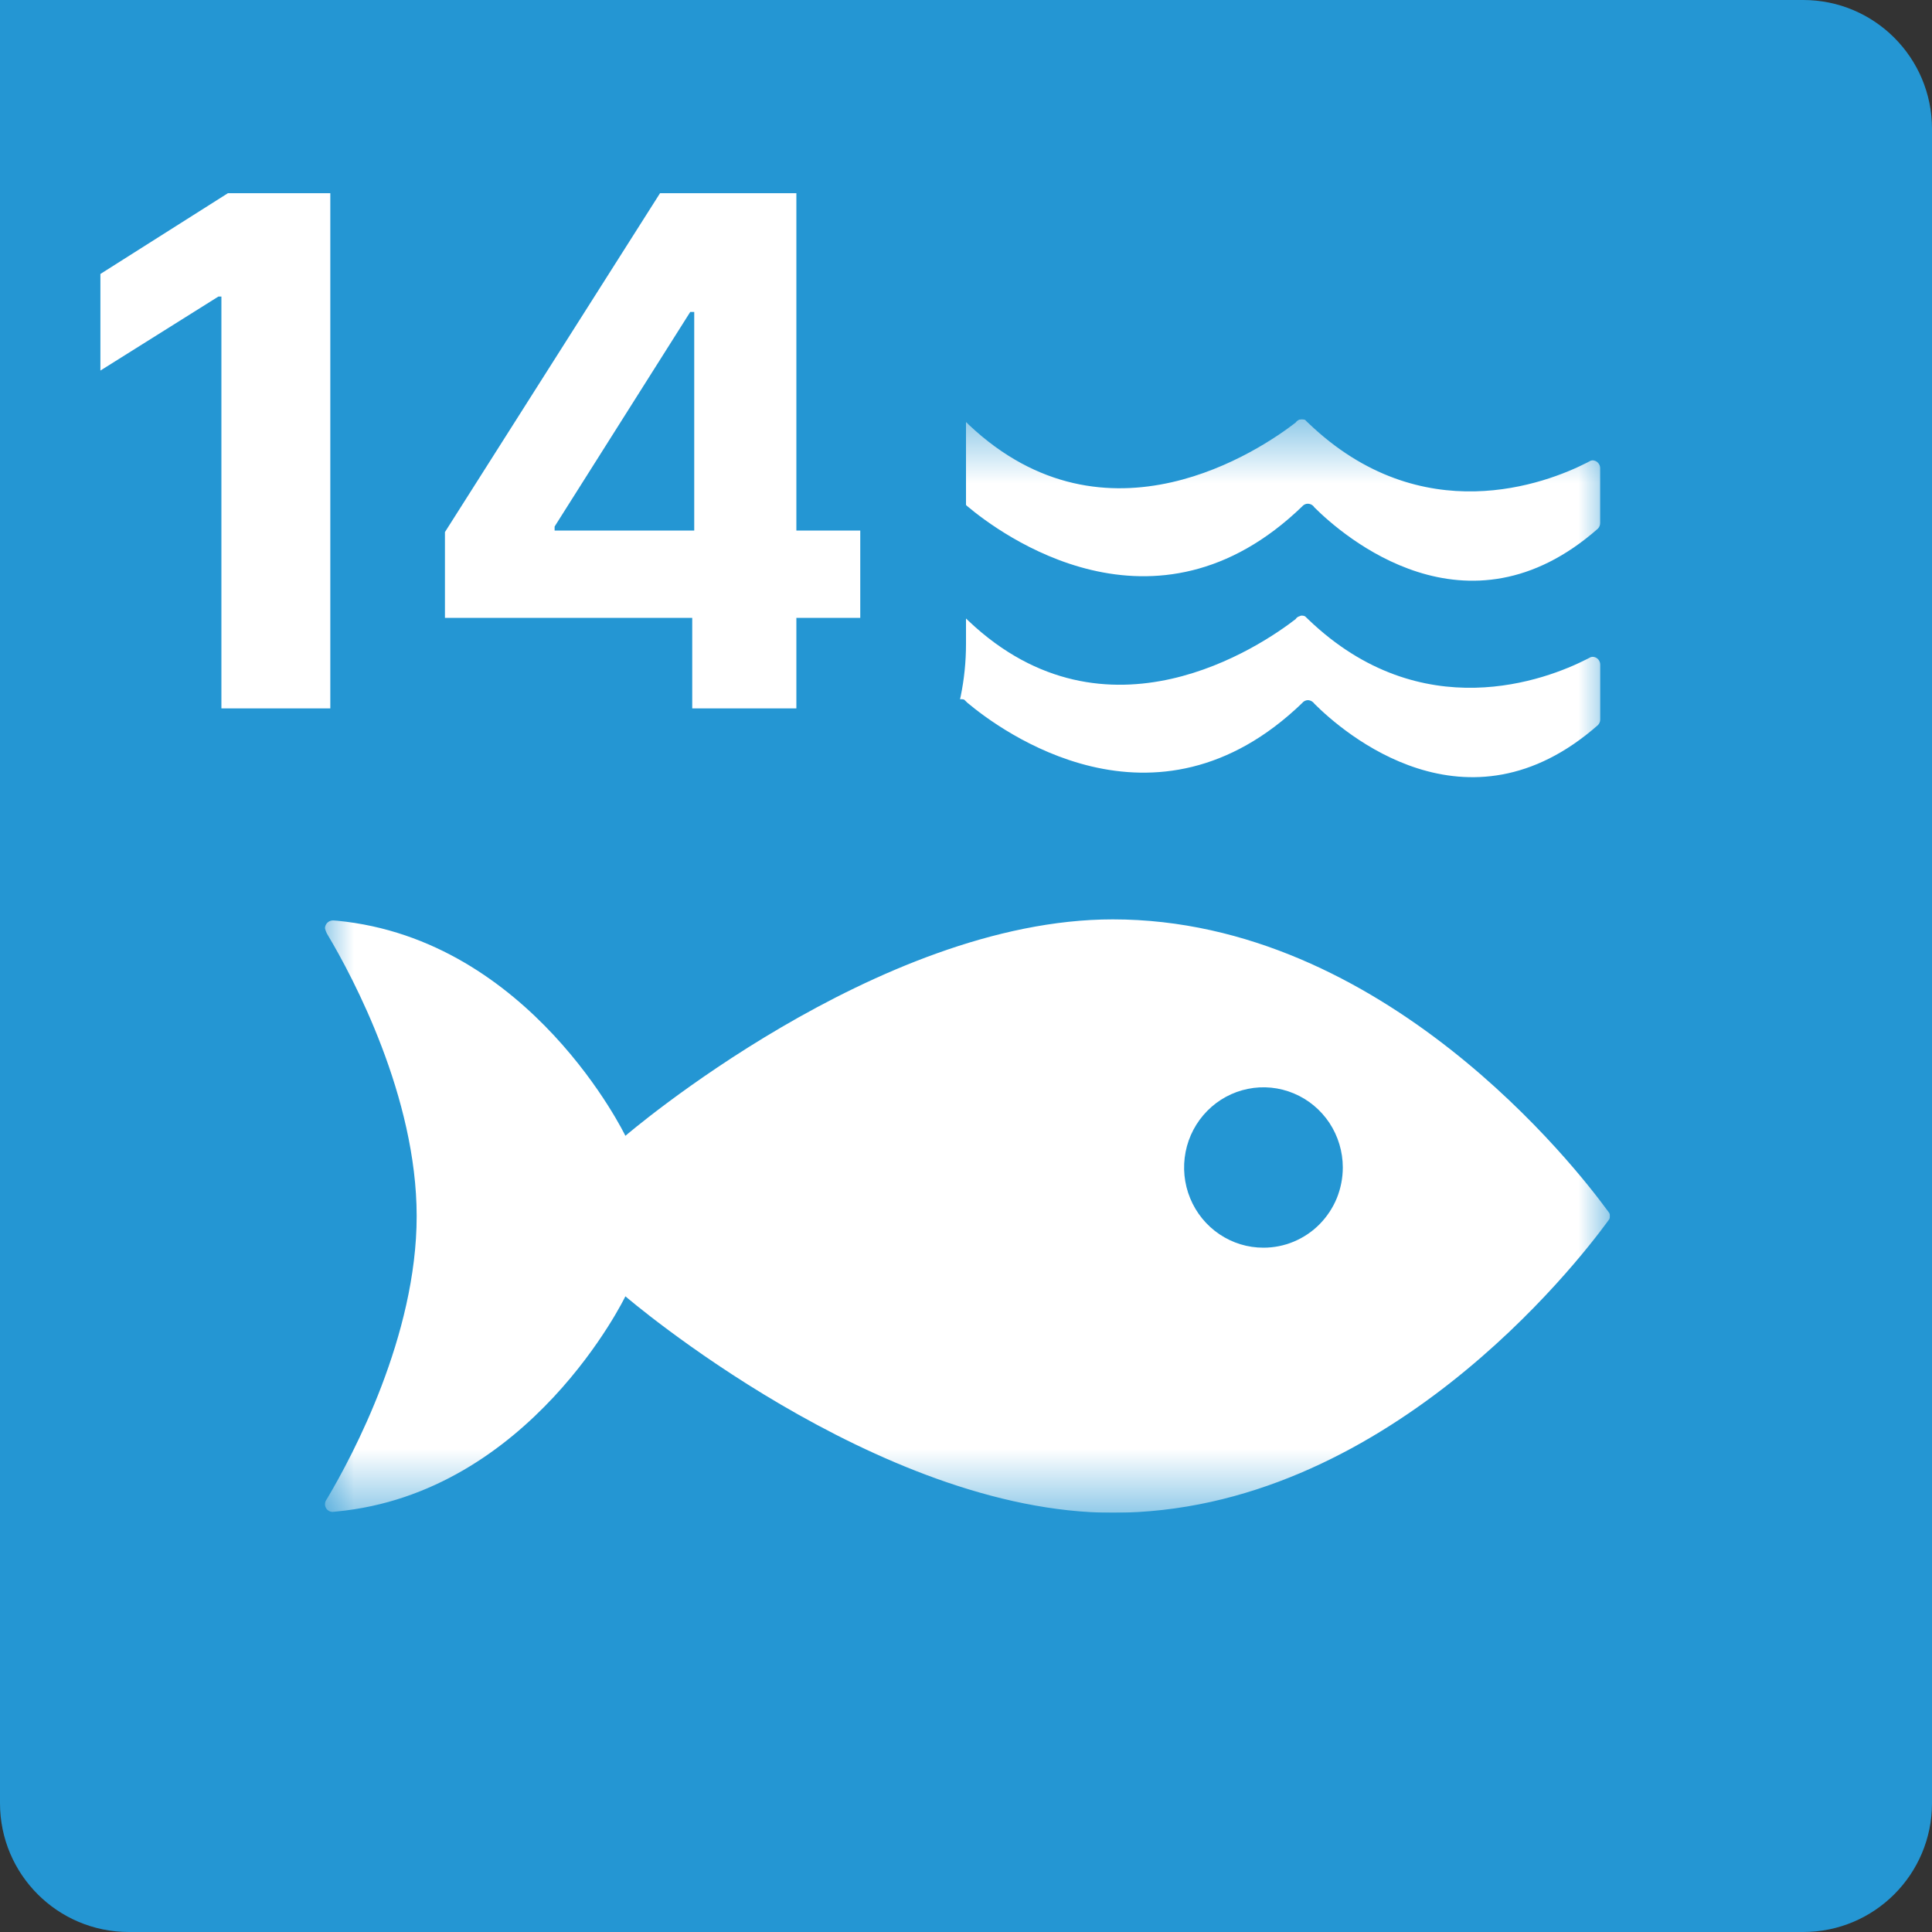 <svg width="30" height="30" viewBox="0 0 30 30" fill="none" xmlns="http://www.w3.org/2000/svg">
  <rect x="0" y="0" width="30" height="30" fill="#333333" stroke="none"/>
  <path d="M0 2C0 0.895 0.895 0 2 0H28C29.105 0 30 0.895 30 2V28C30 29.105 29.105 30 28 30H2C0.895 30 0 29.105 0 28V2Z" fill="#2496D3"/>
  <g clip-path="url(#clip0_215_12383)">
    <mask id="mask0_215_12383" style="mask-type:luminance" maskUnits="userSpaceOnUse" x="5" y="6" width="20" height="18">
      <path d="M25 6.509H5V23.491H25V6.509Z" fill="white"/>
    </mask>
    <g mask="url(#mask0_215_12383)">
      <path d="M19.62 19.374C19.377 19.375 19.138 19.302 18.935 19.165C18.733 19.029 18.574 18.834 18.481 18.607C18.387 18.379 18.363 18.129 18.41 17.887C18.457 17.645 18.575 17.423 18.747 17.249C18.919 17.075 19.138 16.956 19.377 16.908C19.616 16.859 19.864 16.884 20.089 16.978C20.315 17.072 20.507 17.232 20.643 17.436C20.778 17.641 20.851 17.882 20.851 18.128C20.851 18.292 20.819 18.454 20.758 18.605C20.696 18.756 20.605 18.893 20.491 19.009C20.377 19.125 20.241 19.216 20.092 19.279C19.942 19.342 19.782 19.374 19.62 19.374ZM24.958 18.794C24.493 18.157 21.49 14.276 17.279 14.276C13.623 14.276 9.711 17.637 9.711 17.637C9.711 17.637 8.242 14.589 5.236 14.297C5.219 14.297 5.2 14.293 5.18 14.293H5.161C5.131 14.295 5.102 14.308 5.081 14.33C5.059 14.353 5.047 14.382 5.046 14.413C5.055 14.453 5.071 14.491 5.093 14.525C5.481 15.176 6.47 17.031 6.47 18.884C6.47 20.743 5.475 22.602 5.091 23.251L5.065 23.293C5.054 23.31 5.048 23.33 5.047 23.351C5.045 23.372 5.05 23.393 5.059 23.411C5.068 23.43 5.082 23.446 5.1 23.457C5.117 23.469 5.137 23.475 5.157 23.477L5.19 23.474C5.201 23.474 5.211 23.473 5.222 23.471C8.237 23.186 9.711 20.129 9.711 20.129C9.711 20.129 13.623 23.49 17.279 23.49C21.49 23.49 24.493 19.609 24.958 18.974C24.971 18.957 24.981 18.942 24.99 18.93C24.996 18.916 25 18.899 25 18.883C25 18.867 24.996 18.852 24.99 18.837C24.981 18.824 24.971 18.809 24.958 18.793" fill="white"/>
      <path d="M5.144 7.153C5.137 7.151 5.129 7.149 5.121 7.148C5.105 7.148 5.089 7.151 5.074 7.158C5.06 7.164 5.046 7.173 5.035 7.185C5.024 7.196 5.015 7.21 5.009 7.225C5.003 7.24 5 7.256 5 7.272V8.121C5 8.137 5.003 8.153 5.009 8.169C5.015 8.184 5.024 8.197 5.035 8.209C7.068 9.999 8.992 8.322 9.438 7.879C9.446 7.865 9.457 7.853 9.469 7.844C9.489 7.83 9.512 7.823 9.536 7.822C9.566 7.822 9.596 7.834 9.618 7.855C9.619 7.857 9.621 7.859 9.624 7.86C11.92 10.081 14.327 8.282 14.828 7.86L14.877 7.814C14.892 7.808 14.907 7.805 14.923 7.805C14.939 7.805 14.956 7.808 14.971 7.814L15.02 7.86C15.521 8.282 17.928 10.081 20.224 7.86C20.224 7.859 20.227 7.857 20.228 7.855C20.248 7.836 20.273 7.824 20.3 7.822C20.328 7.821 20.354 7.828 20.377 7.844C20.39 7.853 20.401 7.865 20.41 7.879C20.855 8.322 22.778 9.999 24.812 8.209C24.835 8.185 24.847 8.154 24.847 8.121V7.272C24.847 7.256 24.845 7.24 24.839 7.225C24.833 7.21 24.824 7.196 24.813 7.185C24.802 7.173 24.789 7.164 24.774 7.158C24.759 7.151 24.744 7.148 24.728 7.148C24.719 7.149 24.71 7.151 24.702 7.153C24.683 7.164 24.663 7.174 24.641 7.185C24.016 7.503 22.077 8.258 20.317 6.57C20.3 6.554 20.283 6.539 20.266 6.52C20.25 6.513 20.232 6.51 20.215 6.509C20.202 6.51 20.19 6.512 20.178 6.515C20.154 6.525 20.132 6.542 20.117 6.563C19.593 6.968 17.185 8.62 15.041 6.593L15.01 6.562C14.986 6.54 14.955 6.527 14.923 6.526C14.892 6.527 14.862 6.54 14.839 6.562L14.806 6.593C12.663 8.62 10.253 6.968 9.729 6.563C9.714 6.541 9.694 6.525 9.669 6.515C9.657 6.512 9.644 6.51 9.631 6.509C9.614 6.51 9.596 6.514 9.58 6.52C9.564 6.538 9.547 6.555 9.529 6.57C7.769 8.258 5.831 7.503 5.206 7.185C5.184 7.174 5.163 7.164 5.144 7.153" fill="white"/>
      <path d="M9.438 10.929C9.447 10.916 9.457 10.904 9.47 10.895C9.49 10.881 9.513 10.873 9.537 10.872C9.567 10.872 9.597 10.885 9.619 10.906C9.62 10.909 9.622 10.91 9.624 10.912C11.92 13.13 14.328 11.332 14.829 10.912L14.878 10.864C14.892 10.859 14.908 10.856 14.923 10.857C14.94 10.856 14.956 10.859 14.972 10.864L15.021 10.912C15.521 11.332 17.929 13.13 20.225 10.912C20.225 10.91 20.227 10.909 20.229 10.906C20.251 10.885 20.28 10.872 20.31 10.872C20.334 10.873 20.358 10.881 20.377 10.895C20.39 10.904 20.402 10.916 20.411 10.929C20.856 11.373 22.778 13.05 24.813 11.259C24.824 11.247 24.833 11.234 24.839 11.219C24.845 11.204 24.848 11.189 24.848 11.173V10.321C24.849 10.305 24.845 10.289 24.839 10.274C24.833 10.259 24.825 10.246 24.814 10.235C24.802 10.223 24.789 10.214 24.774 10.208C24.76 10.202 24.744 10.199 24.728 10.199C24.72 10.2 24.711 10.202 24.702 10.204C24.684 10.213 24.664 10.224 24.641 10.235C24.017 10.553 22.077 11.306 20.318 9.621C20.302 9.605 20.284 9.589 20.267 9.572C20.251 9.563 20.233 9.559 20.215 9.559C20.203 9.559 20.19 9.562 20.179 9.569C20.154 9.575 20.132 9.592 20.118 9.614C19.594 10.019 17.186 11.671 15.042 9.644L15.01 9.613C14.987 9.59 14.956 9.578 14.923 9.578C14.892 9.578 14.862 9.59 14.839 9.613L14.806 9.644C12.664 11.671 10.253 10.019 9.73 9.614C9.716 9.592 9.695 9.576 9.67 9.569C9.658 9.563 9.645 9.559 9.632 9.559C9.614 9.559 9.597 9.563 9.582 9.572C9.565 9.589 9.547 9.605 9.53 9.621C7.77 11.306 5.832 10.553 5.207 10.235C5.184 10.224 5.164 10.214 5.145 10.204C5.137 10.202 5.13 10.2 5.122 10.199C5.106 10.199 5.09 10.202 5.076 10.208C5.061 10.214 5.047 10.223 5.036 10.235C5.025 10.246 5.016 10.259 5.01 10.274C5.004 10.289 5.001 10.305 5.001 10.321V11.173C5.001 11.188 5.003 11.204 5.009 11.219C5.015 11.234 5.024 11.247 5.036 11.259C7.068 13.05 8.993 11.373 9.438 10.929" fill="white"/>
    </g>
  </g>
  <path d="M0 0H15V10C15 12.209 13.209 14 11 14H0V0Z" fill="#2496D3"/>
  <path d="M5.129 3V11H3.438V4.605H3.391L1.559 5.754V4.254L3.539 3H5.129ZM6.909 9.594V8.262L10.249 3H11.398V4.844H10.718L8.612 8.176V8.238H13.358V9.594H6.909ZM10.749 11V9.188L10.78 8.598V3H12.366V11H10.749Z" fill="white"/>
  <defs>
    <clipPath id="clip0_215_12383">
      <rect width="20" height="16.981" fill="white" transform="translate(5 6.509)"/>
    </clipPath>
  </defs>
</svg>
